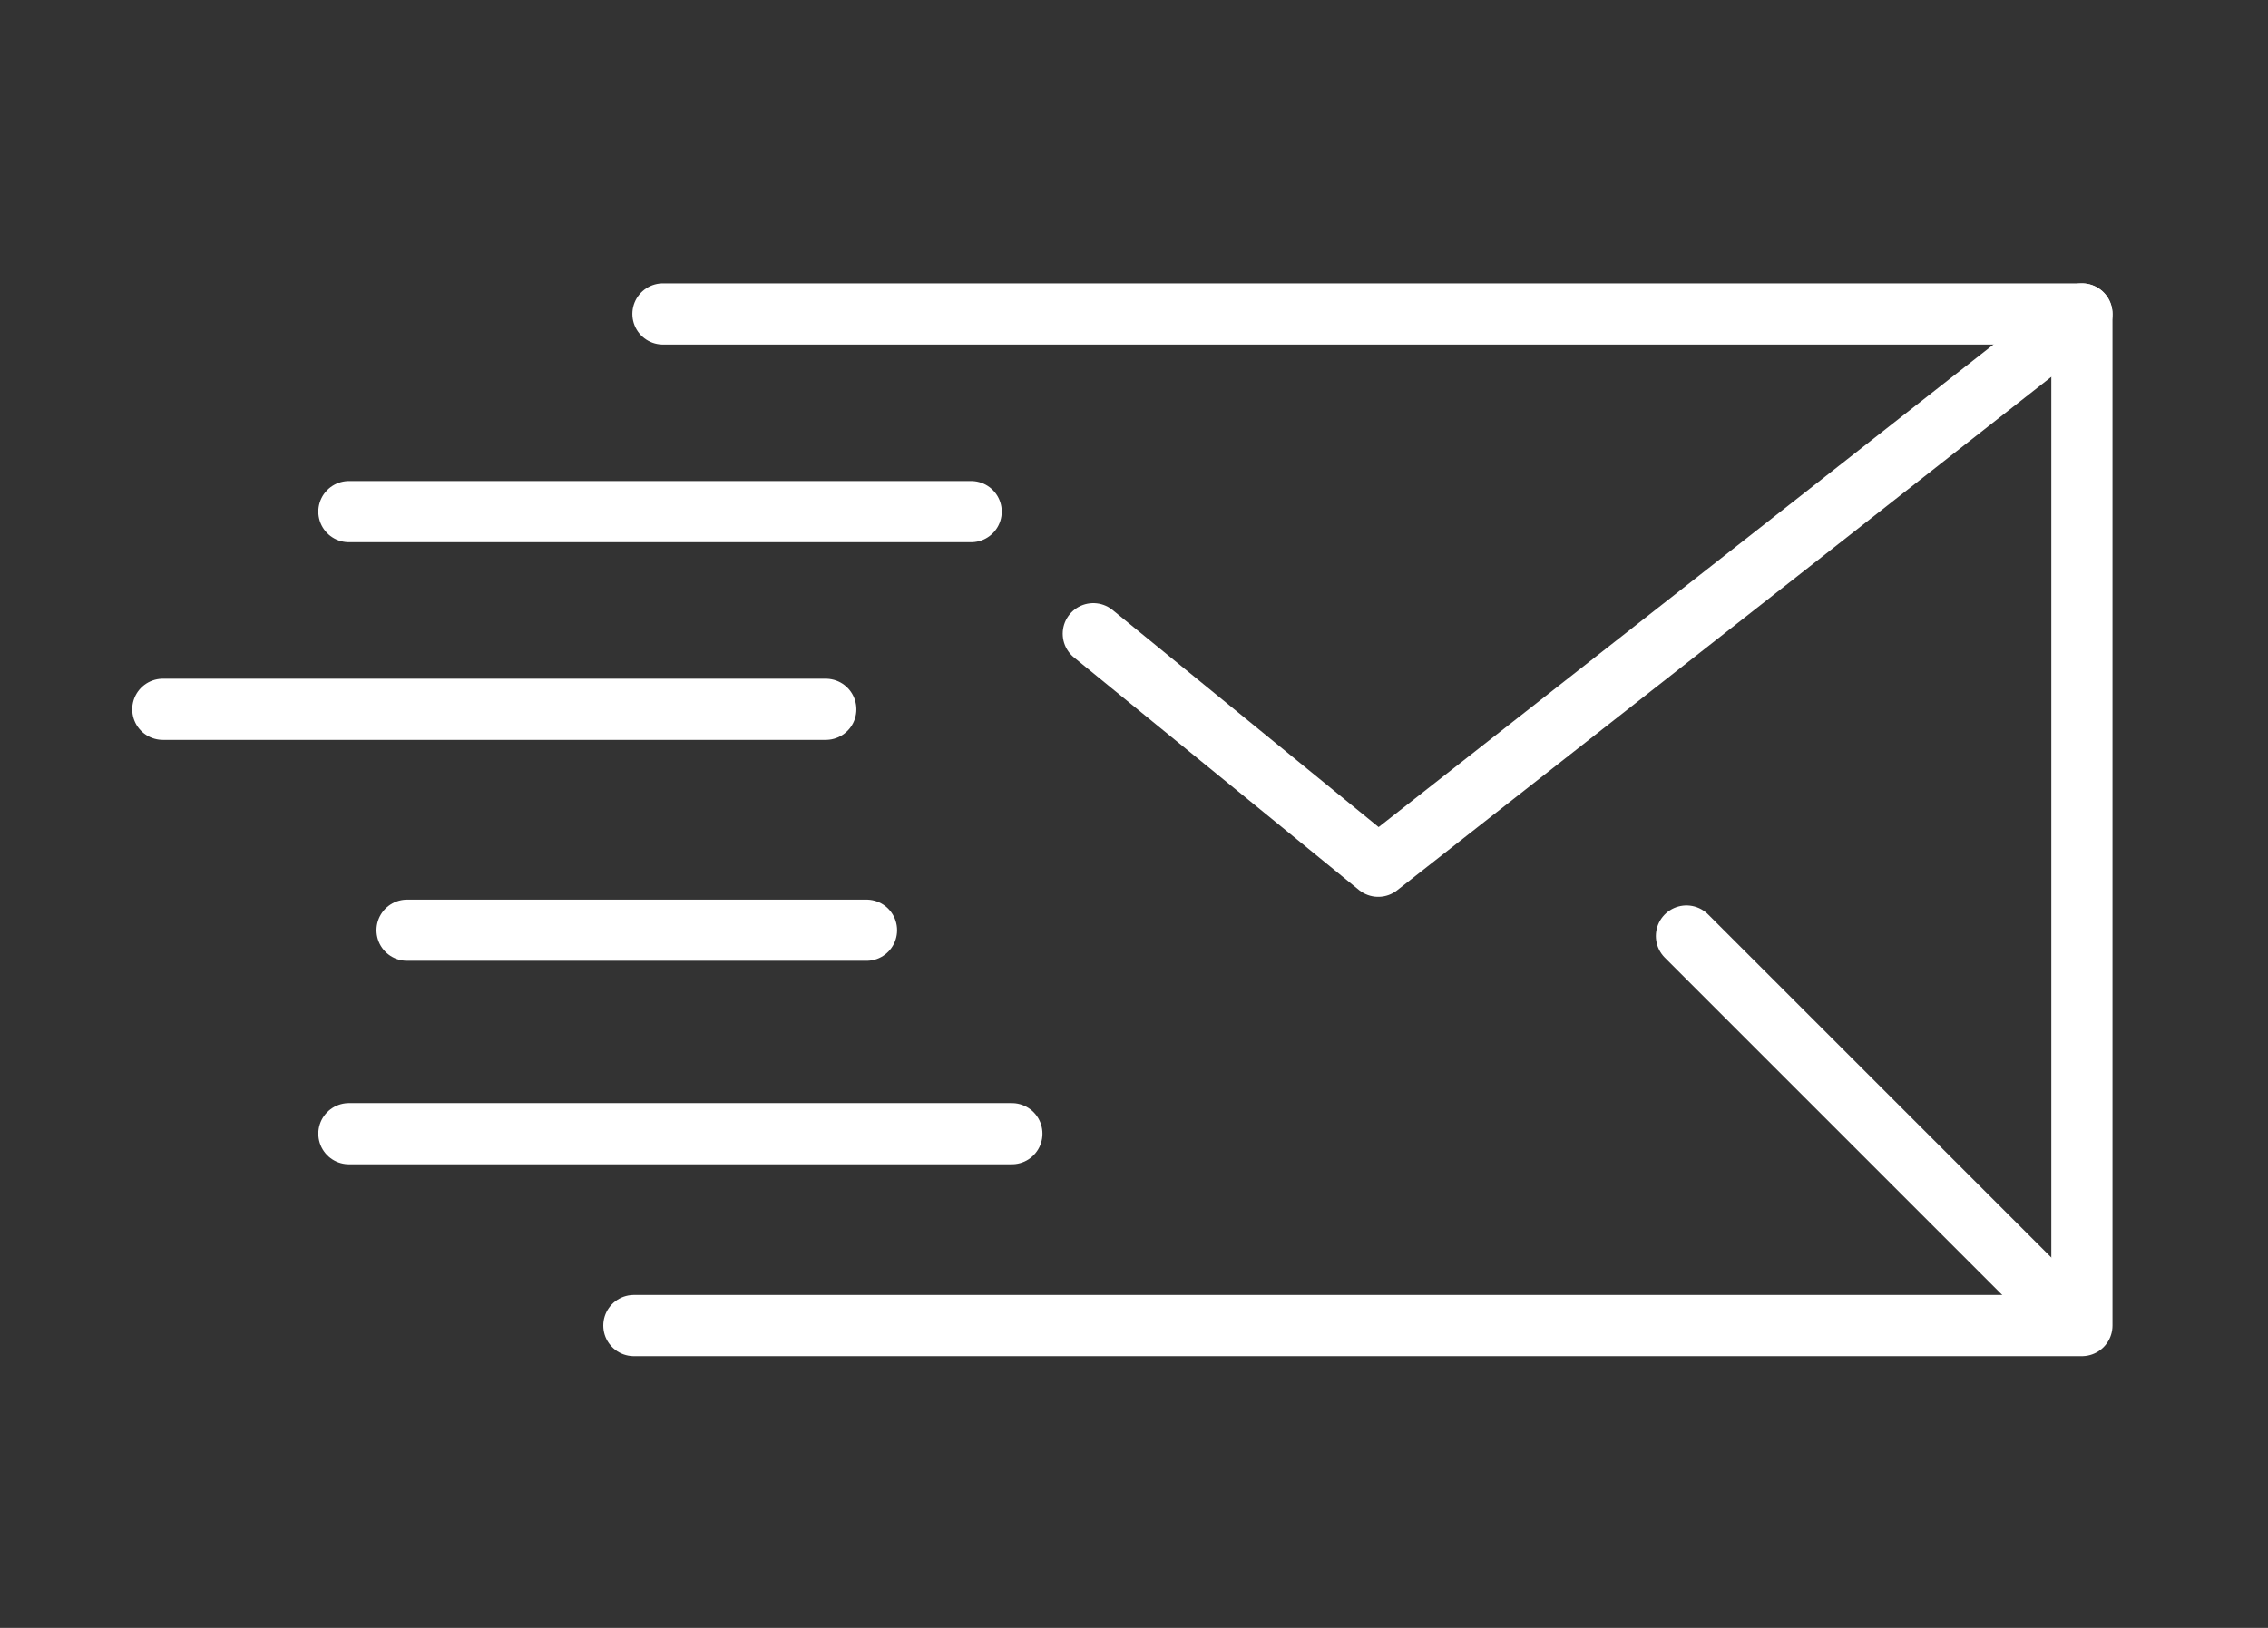<?xml version="1.0" encoding="utf-8"?>
<!-- Generator: Adobe Illustrator 24.0.1, SVG Export Plug-In . SVG Version: 6.00 Build 0)  -->
<svg version="1.1" id="Layer_1" xmlns="http://www.w3.org/2000/svg" xmlns:xlink="http://www.w3.org/1999/xlink" x="0px" y="0px"
	 viewBox="0 0 39 28" style="enable-background:new 0 0 39 28;" xml:space="preserve">
<rect x="0" y="0" width="39" height="28" fill="#333333" stroke="none"/>
<style type="text/css">
	.st0{fill:none;stroke:#FFFFFF;stroke-width:1.052;stroke-linecap:round;stroke-linejoin:round;stroke-miterlimit:10;}
</style>
<g>
	<polyline class="st0" points="11.4,5.4 35.8,5.4 35.8,22.8 10.9,22.8 	"/>
	<polyline class="st0" points="18.8,10.9 23.7,14.9 35.8,5.4 	"/>
	<line class="st0" x1="29" y1="16.1" x2="35.4" y2="22.5"/>
	<line class="st0" x1="16.7" y1="8.8" x2="6" y2="8.8"/>
	<line class="st0" x1="14.9" y1="16" x2="7" y2="16"/>
	<line class="st0" x1="14.2" y1="12.2" x2="2.8" y2="12.2"/>
	<line class="st0" x1="17.4" y1="19.5" x2="6" y2="19.5"/>
</g>
</svg>

